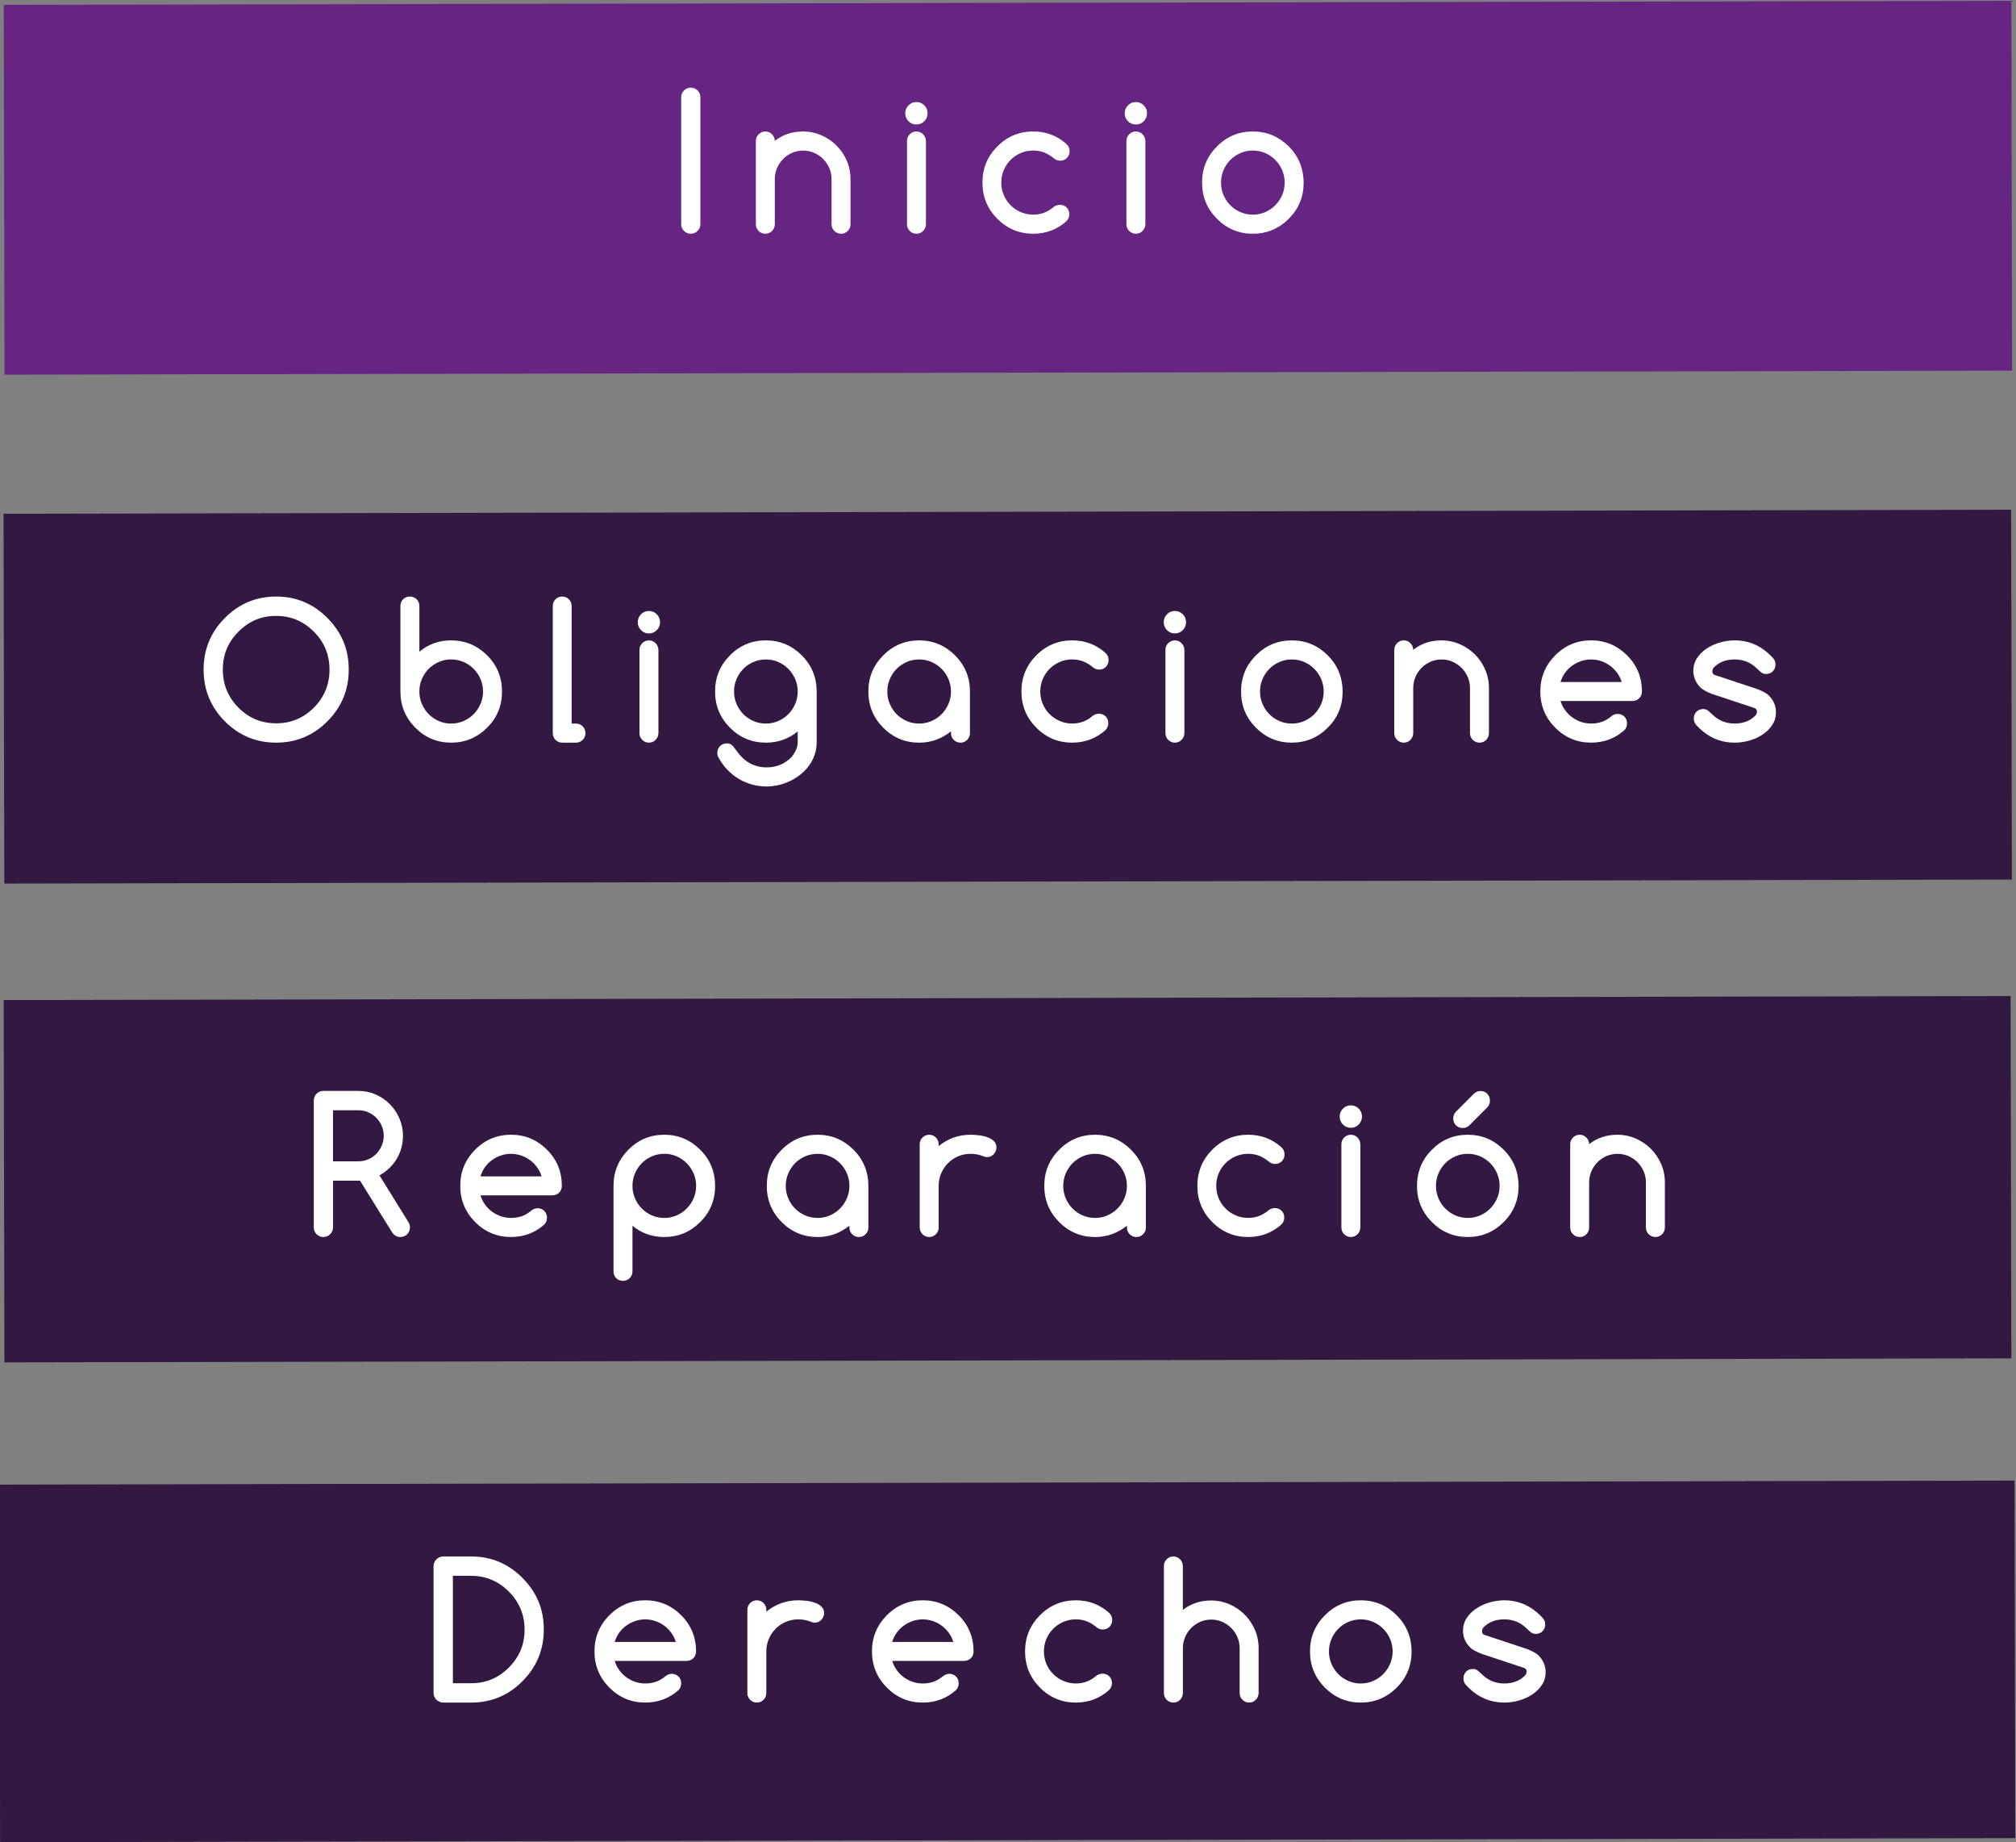 <?xml version="1.0" encoding="utf-8"?>
<!-- Generator: Adobe Illustrator 16.0.0, SVG Export Plug-In . SVG Version: 6.00 Build 0)  -->
<!DOCTYPE svg PUBLIC "-//W3C//DTD SVG 1.1//EN" "http://www.w3.org/Graphics/SVG/1.1/DTD/svg11.dtd">
<svg version="1.1" id="Capa_1" xmlns="http://www.w3.org/2000/svg" xmlns:xlink="http://www.w3.org/1999/xlink" x="0px" y="0px"
	 width="172.491px" height="157.603px" viewBox="0 0 172.491 157.603" enable-background="new 0 0 172.491 157.603"
	 xml:space="preserve">
<rect x="0" y="0" width="172.491" height="157.603" fill="#808080" stroke="none"/>
<g>
	
		<rect x="0.359" y="43.746" transform="matrix(1 -0.002 0.002 1 -0.143 0.208)" fill="#331842" width="171.772" height="31.639"/>
	
		<rect x="0.388" y="85.35" transform="matrix(1 -0.002 0.002 1 -0.243 0.208)" fill="#331842" width="171.716" height="30.998"/>
	
		<rect x="0.037" y="126.805" transform="matrix(1 -0.002 0.002 1 -0.343 0.208)" fill="#331842" width="172.418" height="30.59"/>
	<g>
		<g>
			<path fill="#FFFFFF" d="M40.319,133.16c1.707,0,3.169,0.612,4.385,1.836c0.61,0.615,1.067,1.285,1.37,2.012
				s0.454,1.527,0.454,2.402c0,1.724-0.608,3.198-1.824,4.422c-1.211,1.219-2.672,1.828-4.385,1.828h-2.391
				c-0.114,0-0.221-0.022-0.322-0.066c-0.101-0.044-0.189-0.103-0.264-0.176c-0.075-0.073-0.135-0.16-0.179-0.262
				s-0.066-0.209-0.066-0.324v-10.844c0-0.115,0.022-0.223,0.066-0.324s0.104-0.189,0.179-0.262
				c0.075-0.073,0.163-0.131,0.264-0.176c0.101-0.044,0.208-0.066,0.322-0.066H40.319z M40.319,144.004
				c1.257,0,2.331-0.448,3.221-1.344c0.45-0.453,0.786-0.947,1.009-1.48s0.334-1.124,0.334-1.77c0-1.26-0.448-2.341-1.343-3.242
				c-0.896-0.901-1.969-1.352-3.221-1.352H38.75v9.188H40.319z"/>
			<path fill="#FFFFFF" d="M57.476,143.199c0.232,0,0.425,0.077,0.578,0.23c0.152,0.154,0.229,0.348,0.229,0.582
				c0,0.229-0.077,0.424-0.232,0.586c-0.802,0.708-1.749,1.062-2.841,1.062c-1.2,0-2.225-0.427-3.073-1.281
				c-0.849-0.854-1.273-1.885-1.273-3.094s0.425-2.24,1.273-3.094c0.848-0.854,1.873-1.281,3.073-1.281
				c1.19,0,2.215,0.427,3.073,1.281c0.424,0.422,0.743,0.892,0.955,1.41c0.212,0.518,0.318,1.08,0.318,1.684
				c0,0.234-0.079,0.428-0.237,0.582c-0.158,0.154-0.351,0.23-0.578,0.23h-6.147c0.088,0.287,0.217,0.548,0.388,0.785
				s0.371,0.44,0.602,0.609s0.483,0.301,0.761,0.395c0.276,0.094,0.565,0.141,0.865,0.141c0.342,0,0.654-0.052,0.939-0.156
				s0.548-0.26,0.792-0.469C57.095,143.272,57.274,143.205,57.476,143.199z M57.825,140.473c-0.088-0.287-0.218-0.548-0.392-0.785
				c-0.174-0.237-0.375-0.44-0.605-0.609s-0.484-0.301-0.761-0.395c-0.276-0.094-0.562-0.141-0.857-0.141s-0.582,0.047-0.861,0.141
				s-0.536,0.225-0.769,0.395s-0.435,0.373-0.605,0.609s-0.298,0.499-0.38,0.785H57.825z"/>
			<path fill="#FFFFFF" d="M65.568,137.723v0.156c0.388-0.312,0.81-0.552,1.265-0.719c0.456-0.167,0.942-0.25,1.459-0.25
				c0.228,0,0.472,0.016,0.733,0.047s0.501,0.087,0.722,0.168s0.402,0.191,0.547,0.332c0.145,0.141,0.217,0.323,0.217,0.547
				c0,0.115-0.022,0.221-0.066,0.32s-0.103,0.186-0.175,0.262s-0.158,0.134-0.256,0.176c-0.099,0.042-0.205,0.062-0.318,0.062
				c-0.099,0-0.212-0.029-0.342-0.086c-0.326-0.13-0.68-0.195-1.063-0.195c-0.378,0-0.732,0.072-1.063,0.215
				s-0.62,0.338-0.865,0.586s-0.44,0.538-0.583,0.871c-0.142,0.333-0.213,0.69-0.213,1.07v3.562c0,0.224-0.079,0.416-0.237,0.574
				s-0.348,0.238-0.571,0.238c-0.228,0-0.42-0.08-0.578-0.238c-0.158-0.159-0.236-0.35-0.236-0.574v-7.125
				c0-0.224,0.079-0.416,0.236-0.574c0.158-0.159,0.351-0.238,0.578-0.238c0.223,0,0.413,0.08,0.571,0.238
				S65.568,137.499,65.568,137.723z"/>
			<path fill="#FFFFFF" d="M81.219,143.199c0.232,0,0.426,0.077,0.578,0.23s0.229,0.348,0.229,0.582
				c0,0.229-0.078,0.424-0.233,0.586c-0.802,0.708-1.749,1.062-2.841,1.062c-1.2,0-2.225-0.427-3.073-1.281
				s-1.273-1.885-1.273-3.094s0.424-2.24,1.273-3.094s1.873-1.281,3.073-1.281c1.19,0,2.215,0.427,3.074,1.281
				c0.424,0.422,0.743,0.892,0.955,1.41s0.318,1.08,0.318,1.684c0,0.234-0.079,0.428-0.237,0.582s-0.351,0.23-0.579,0.23h-6.146
				c0.088,0.287,0.217,0.548,0.388,0.785c0.171,0.237,0.371,0.44,0.602,0.609s0.484,0.301,0.761,0.395s0.565,0.141,0.865,0.141
				c0.342,0,0.655-0.052,0.939-0.156c0.284-0.104,0.548-0.26,0.792-0.469C80.839,143.272,81.017,143.205,81.219,143.199z
				 M81.568,140.473c-0.088-0.287-0.218-0.548-0.392-0.785c-0.173-0.237-0.375-0.44-0.605-0.609c-0.23-0.169-0.483-0.301-0.76-0.395
				s-0.563-0.141-0.858-0.141s-0.582,0.047-0.861,0.141s-0.535,0.225-0.769,0.395c-0.232,0.169-0.435,0.373-0.605,0.609
				c-0.17,0.237-0.297,0.499-0.38,0.785H81.568z"/>
			<path fill="#FFFFFF" d="M94.333,143.184c0.233,0,0.426,0.077,0.578,0.23c0.153,0.154,0.229,0.348,0.229,0.582
				c0,0.229-0.086,0.43-0.256,0.602c-0.802,0.708-1.747,1.062-2.833,1.062c-1.201,0-2.225-0.427-3.074-1.281
				s-1.272-1.885-1.272-3.094s0.424-2.24,1.272-3.094s1.873-1.281,3.074-1.281c1.092,0,2.036,0.354,2.833,1.062
				c0.186,0.167,0.279,0.373,0.279,0.617c0,0.234-0.077,0.43-0.229,0.586s-0.345,0.234-0.578,0.234
				c-0.197,0-0.373-0.062-0.528-0.188c-0.264-0.224-0.541-0.393-0.831-0.508c-0.29-0.115-0.605-0.172-0.947-0.172
				c-0.377,0-0.732,0.072-1.063,0.215c-0.332,0.143-0.621,0.338-0.87,0.586s-0.444,0.538-0.586,0.871s-0.213,0.69-0.213,1.07
				s0.071,0.737,0.213,1.07s0.337,0.624,0.586,0.871s0.538,0.443,0.87,0.586c0.331,0.143,0.686,0.215,1.063,0.215
				c0.341,0,0.657-0.056,0.947-0.168c0.29-0.112,0.564-0.28,0.823-0.504C93.965,143.246,94.136,143.189,94.333,143.184z"/>
			<path fill="#FFFFFF" d="M101.207,144.84c0,0.229-0.079,0.423-0.237,0.582c-0.158,0.159-0.351,0.238-0.578,0.238
				c-0.223,0-0.413-0.08-0.57-0.238c-0.158-0.159-0.237-0.353-0.237-0.582V133.98c0-0.229,0.079-0.423,0.237-0.582
				c0.158-0.159,0.348-0.238,0.57-0.238s0.413,0.08,0.57,0.238c0.158,0.159,0.239,0.353,0.245,0.582v3.75
				c0.688-0.537,1.498-0.805,2.429-0.805c0.543,0,1.06,0.107,1.549,0.32c0.489,0.213,0.919,0.504,1.292,0.871
				s0.667,0.799,0.885,1.297c0.218,0.498,0.326,1.027,0.326,1.59v3.836c-0.005,0.229-0.087,0.423-0.245,0.582
				s-0.348,0.238-0.57,0.238c-0.223,0-0.413-0.08-0.571-0.238c-0.158-0.159-0.236-0.353-0.236-0.582v-3.836
				c0-0.333-0.065-0.648-0.194-0.945c-0.129-0.297-0.304-0.556-0.523-0.777c-0.22-0.221-0.478-0.397-0.772-0.527
				s-0.608-0.195-0.939-0.195c-0.336,0-0.65,0.064-0.943,0.191s-0.55,0.303-0.772,0.527c-0.223,0.224-0.397,0.484-0.524,0.781
				c-0.126,0.297-0.189,0.612-0.189,0.945V144.84z"/>
			<path fill="#FFFFFF" d="M120.777,141.285c0,1.219-0.424,2.25-1.272,3.094c-0.859,0.854-1.884,1.281-3.073,1.281
				c-1.201,0-2.226-0.427-3.074-1.281c-0.849-0.854-1.273-1.885-1.273-3.094s0.424-2.24,1.273-3.094
				c0.848-0.854,1.873-1.281,3.074-1.281c1.189,0,2.214,0.427,3.073,1.281c0.424,0.427,0.741,0.898,0.951,1.414
				S120.772,140.681,120.777,141.285z M116.431,138.543c-0.383,0-0.74,0.073-1.071,0.219s-0.618,0.342-0.861,0.59
				s-0.437,0.538-0.578,0.871c-0.143,0.333-0.214,0.688-0.214,1.062s0.071,0.729,0.214,1.062c0.142,0.333,0.335,0.624,0.578,0.871
				s0.53,0.444,0.861,0.59s0.688,0.219,1.071,0.219c0.377,0,0.732-0.073,1.063-0.219s0.62-0.344,0.866-0.594
				c0.245-0.25,0.439-0.541,0.582-0.871c0.142-0.331,0.213-0.684,0.213-1.059s-0.071-0.728-0.213-1.059
				c-0.143-0.331-0.337-0.621-0.582-0.871c-0.246-0.25-0.535-0.448-0.866-0.594S116.809,138.543,116.431,138.543z"/>
			<path fill="#FFFFFF" d="M126.781,141.496c-0.486-0.188-0.828-0.38-1.024-0.578h0.008c-0.393-0.401-0.59-0.873-0.59-1.414
				c0-0.396,0.105-0.754,0.314-1.074c0.21-0.32,0.482-0.592,0.819-0.816c0.336-0.224,0.715-0.397,1.137-0.52
				s0.845-0.184,1.269-0.184c1.293,0,2.403,0.523,3.33,1.57c0.108,0.135,0.163,0.299,0.163,0.492c0,0.234-0.076,0.428-0.229,0.582
				s-0.345,0.23-0.578,0.23c-0.166,0-0.307-0.047-0.423-0.141c-0.116-0.094-0.229-0.195-0.337-0.305
				c-0.528-0.531-1.169-0.797-1.925-0.797c-0.745,0-1.34,0.229-1.785,0.688c-0.083,0.083-0.124,0.198-0.124,0.344
				s0.067,0.245,0.202,0.297l3.632,1.203c0.507,0.198,0.849,0.391,1.025,0.578h-0.008c0.393,0.401,0.59,0.873,0.59,1.414
				c0,0.401-0.105,0.76-0.314,1.078c-0.21,0.318-0.482,0.59-0.819,0.816s-0.714,0.4-1.133,0.52s-0.841,0.18-1.265,0.18
				c-1.304,0-2.414-0.518-3.33-1.555c-0.114-0.151-0.171-0.32-0.171-0.508c0-0.234,0.076-0.428,0.229-0.582
				c0.152-0.154,0.345-0.23,0.578-0.23c0.17,0,0.315,0.051,0.435,0.152s0.228,0.199,0.326,0.293
				c0.528,0.531,1.172,0.797,1.933,0.797c0.74,0,1.335-0.234,1.785-0.703c0.078-0.088,0.117-0.195,0.117-0.32
				c0-0.146-0.07-0.248-0.21-0.305L126.781,141.496z"/>
		</g>
	</g>
	<g>
		<path fill="#FFFFFF" d="M29.839,57.286c0,1.724-0.608,3.198-1.824,4.422c-1.21,1.219-2.672,1.828-4.385,1.828
			c-1.718,0-3.182-0.609-4.393-1.828c-1.21-1.219-1.816-2.693-1.816-4.422c0-1.724,0.605-3.195,1.816-4.414
			c1.216-1.224,2.68-1.836,4.393-1.836c1.708,0,3.169,0.612,4.385,1.836c0.611,0.615,1.067,1.287,1.37,2.016
			S29.839,56.417,29.839,57.286z M23.63,52.692c-0.642,0-1.228,0.112-1.758,0.336c-0.531,0.224-1.021,0.562-1.471,1.016
			c-0.45,0.453-0.785,0.945-1.005,1.477c-0.22,0.531-0.33,1.12-0.33,1.766c0,1.271,0.445,2.354,1.334,3.25
			c0.89,0.896,1.966,1.344,3.229,1.344c1.262,0,2.339-0.448,3.229-1.344c0.89-0.896,1.335-1.979,1.335-3.25
			c0-1.266-0.445-2.346-1.335-3.242C25.964,53.143,24.888,52.692,23.63,52.692z"/>
		<path fill="#FFFFFF" d="M35.882,55.755c0.771-0.646,1.679-0.969,2.724-0.969c1.19,0,2.214,0.427,3.074,1.281
			c0.424,0.422,0.742,0.892,0.955,1.41c0.212,0.518,0.318,1.08,0.318,1.684c0,1.219-0.424,2.25-1.272,3.094
			c-0.859,0.854-1.884,1.281-3.074,1.281c-1.2,0-2.225-0.427-3.073-1.281c-0.849-0.854-1.273-1.885-1.273-3.094v-7.312
			c0-0.234,0.076-0.428,0.229-0.582c0.152-0.154,0.345-0.23,0.578-0.23c0.228,0,0.42,0.077,0.578,0.23s0.237,0.348,0.237,0.582
			V55.755z M38.606,61.903c0.377,0,0.732-0.073,1.063-0.219c0.331-0.146,0.62-0.344,0.865-0.594s0.44-0.541,0.582-0.871
			s0.213-0.684,0.213-1.059s-0.071-0.728-0.213-1.059s-0.336-0.621-0.582-0.871s-0.534-0.448-0.865-0.594
			c-0.332-0.146-0.686-0.219-1.063-0.219c-0.383,0-0.74,0.073-1.071,0.219c-0.332,0.146-0.619,0.342-0.862,0.59
			s-0.436,0.538-0.578,0.871s-0.213,0.688-0.213,1.062s0.071,0.729,0.213,1.062s0.335,0.624,0.578,0.871s0.53,0.444,0.862,0.59
			C37.867,61.831,38.224,61.903,38.606,61.903z"/>
		<path fill="#FFFFFF" d="M47.296,62.724V51.856c0-0.229,0.076-0.423,0.229-0.582c0.153-0.159,0.346-0.238,0.578-0.238
			c0.233,0,0.426,0.08,0.579,0.238c0.152,0.159,0.229,0.353,0.229,0.582v10.047h0.372c0.223,0,0.413,0.08,0.571,0.238
			s0.237,0.353,0.237,0.582c0,0.224-0.079,0.416-0.237,0.574s-0.348,0.238-0.571,0.238h-1.188c-0.222,0-0.411-0.08-0.566-0.238
			S47.296,62.948,47.296,62.724z"/>
		<path fill="#FFFFFF" d="M56.475,53.231c0,0.266-0.093,0.492-0.279,0.68c-0.187,0.188-0.412,0.281-0.675,0.281
			s-0.489-0.094-0.675-0.281s-0.279-0.414-0.279-0.68s0.093-0.492,0.279-0.68s0.412-0.281,0.675-0.281s0.489,0.094,0.675,0.281
			C56.381,52.739,56.475,52.966,56.475,53.231z M54.713,62.716v-7.109c0-0.229,0.079-0.423,0.237-0.582
			c0.158-0.159,0.348-0.238,0.57-0.238c0.222,0,0.413,0.08,0.57,0.238s0.239,0.353,0.245,0.582v7.109
			c-0.005,0.229-0.087,0.423-0.245,0.582s-0.348,0.238-0.57,0.238c-0.223,0-0.413-0.08-0.57-0.238
			C54.792,63.139,54.713,62.945,54.713,62.716z"/>
		<path fill="#FFFFFF" d="M68.253,62.575c-0.776,0.641-1.685,0.961-2.725,0.961c-1.2,0-2.225-0.427-3.073-1.281
			s-1.273-1.885-1.273-3.094s0.424-2.24,1.273-3.094s1.873-1.281,3.073-1.281c1.19,0,2.215,0.427,3.074,1.281
			c0.848,0.854,1.273,1.885,1.273,3.094v4.344c0,0.375-0.057,0.729-0.171,1.062s-0.271,0.639-0.474,0.918
			c-0.202,0.279-0.439,0.53-0.714,0.754s-0.57,0.413-0.889,0.566s-0.65,0.272-0.997,0.355s-0.693,0.125-1.04,0.125
			c-0.414,0-0.82-0.053-1.219-0.16s-0.776-0.264-1.133-0.473s-0.684-0.466-0.982-0.773c-0.297-0.307-0.55-0.651-0.756-1.031
			c-0.083-0.12-0.125-0.266-0.125-0.438c0-0.234,0.078-0.428,0.233-0.582c0.155-0.154,0.35-0.23,0.583-0.23
			c0.155,0,0.283,0.037,0.384,0.109c0.101,0.073,0.239,0.234,0.416,0.484c0.176,0.25,0.331,0.44,0.465,0.57
			c0.59,0.594,1.301,0.891,2.135,0.891c0.838,0,1.547-0.292,2.126-0.875c0.357-0.438,0.536-0.862,0.536-1.273V62.575z
			 M65.529,56.419c-0.383,0-0.74,0.073-1.071,0.219c-0.332,0.146-0.619,0.342-0.862,0.59s-0.436,0.538-0.578,0.871
			c-0.142,0.333-0.213,0.688-0.213,1.062s0.071,0.729,0.213,1.062c0.143,0.333,0.335,0.624,0.578,0.871s0.53,0.444,0.862,0.59
			c0.331,0.146,0.688,0.219,1.071,0.219c0.378,0,0.732-0.073,1.063-0.219s0.62-0.344,0.865-0.594c0.246-0.25,0.44-0.541,0.582-0.871
			c0.143-0.331,0.214-0.684,0.214-1.059s-0.071-0.728-0.214-1.059c-0.142-0.331-0.336-0.621-0.582-0.871
			c-0.246-0.25-0.534-0.448-0.865-0.594S65.907,56.419,65.529,56.419z"/>
		<path fill="#FFFFFF" d="M81.367,62.724v-0.156c-0.388,0.312-0.81,0.552-1.265,0.719s-0.942,0.25-1.459,0.25
			c-1.201,0-2.225-0.427-3.074-1.281s-1.272-1.885-1.272-3.094s0.424-2.24,1.272-3.094s1.873-1.281,3.074-1.281
			c1.19,0,2.214,0.427,3.074,1.281c0.848,0.854,1.272,1.885,1.272,3.094v3.562c0,0.224-0.079,0.416-0.236,0.574
			c-0.158,0.159-0.349,0.238-0.571,0.238c-0.228,0-0.42-0.08-0.578-0.238S81.367,62.948,81.367,62.724z M78.643,56.419
			c-0.383,0-0.74,0.073-1.071,0.219c-0.332,0.146-0.619,0.342-0.862,0.59s-0.436,0.538-0.578,0.871s-0.213,0.688-0.213,1.062
			s0.071,0.729,0.213,1.062s0.335,0.624,0.578,0.871s0.53,0.444,0.862,0.59c0.331,0.146,0.688,0.219,1.071,0.219
			c0.377,0,0.732-0.073,1.063-0.219s0.62-0.344,0.866-0.594s0.44-0.541,0.582-0.871s0.213-0.684,0.213-1.059
			s-0.071-0.728-0.213-1.059s-0.336-0.621-0.582-0.871s-0.535-0.448-0.866-0.594S79.02,56.419,78.643,56.419z"/>
		<path fill="#FFFFFF" d="M94.022,61.06c0.233,0,0.425,0.077,0.578,0.23s0.229,0.348,0.229,0.582c0,0.229-0.085,0.43-0.256,0.602
			c-0.803,0.708-1.747,1.062-2.833,1.062c-1.201,0-2.225-0.427-3.074-1.281s-1.273-1.885-1.273-3.094s0.424-2.24,1.273-3.094
			s1.873-1.281,3.074-1.281c1.092,0,2.036,0.354,2.833,1.062c0.186,0.167,0.279,0.373,0.279,0.617c0,0.234-0.077,0.43-0.229,0.586
			c-0.152,0.156-0.345,0.234-0.578,0.234c-0.196,0-0.372-0.062-0.527-0.188c-0.264-0.224-0.541-0.393-0.831-0.508
			s-0.605-0.172-0.947-0.172c-0.378,0-0.732,0.072-1.063,0.215s-0.621,0.338-0.869,0.586c-0.249,0.248-0.444,0.538-0.586,0.871
			c-0.143,0.333-0.214,0.69-0.214,1.07s0.071,0.737,0.214,1.07c0.142,0.333,0.337,0.624,0.586,0.871
			c0.248,0.248,0.538,0.443,0.869,0.586s0.686,0.215,1.063,0.215c0.341,0,0.657-0.056,0.947-0.168s0.564-0.28,0.823-0.504
			C93.655,61.122,93.826,61.065,94.022,61.06z"/>
		<path fill="#FFFFFF" d="M101.478,53.231c0,0.266-0.093,0.492-0.279,0.68c-0.187,0.188-0.411,0.281-0.675,0.281
			s-0.489-0.094-0.675-0.281s-0.279-0.414-0.279-0.68s0.093-0.492,0.279-0.68s0.411-0.281,0.675-0.281s0.489,0.094,0.675,0.281
			C101.385,52.739,101.478,52.966,101.478,53.231z M99.716,62.716v-7.109c0-0.229,0.079-0.423,0.236-0.582
			c0.158-0.159,0.348-0.238,0.571-0.238c0.222,0,0.413,0.08,0.57,0.238s0.239,0.353,0.245,0.582v7.109
			c-0.005,0.229-0.087,0.423-0.245,0.582s-0.348,0.238-0.57,0.238c-0.223,0-0.413-0.08-0.571-0.238
			C99.795,63.139,99.716,62.945,99.716,62.716z"/>
		<path fill="#FFFFFF" d="M114.878,59.161c0,1.219-0.424,2.25-1.272,3.094c-0.859,0.854-1.884,1.281-3.074,1.281
			c-1.201,0-2.225-0.427-3.074-1.281s-1.272-1.885-1.272-3.094s0.424-2.24,1.272-3.094s1.873-1.281,3.074-1.281
			c1.19,0,2.214,0.427,3.074,1.281c0.424,0.427,0.741,0.898,0.95,1.414C114.766,57.997,114.874,58.557,114.878,59.161z
			 M110.532,56.419c-0.383,0-0.74,0.073-1.071,0.219c-0.332,0.146-0.619,0.342-0.862,0.59s-0.436,0.538-0.578,0.871
			s-0.213,0.688-0.213,1.062s0.071,0.729,0.213,1.062s0.335,0.624,0.578,0.871s0.53,0.444,0.862,0.59
			c0.331,0.146,0.688,0.219,1.071,0.219c0.377,0,0.732-0.073,1.063-0.219s0.62-0.344,0.866-0.594s0.44-0.541,0.582-0.871
			s0.213-0.684,0.213-1.059s-0.071-0.728-0.213-1.059s-0.336-0.621-0.582-0.871s-0.535-0.448-0.866-0.594
			S110.91,56.419,110.532,56.419z"/>
		<path fill="#FFFFFF" d="M120.914,55.591c0.688-0.537,1.498-0.805,2.43-0.805c0.543,0,1.059,0.107,1.548,0.32
			c0.489,0.213,0.92,0.504,1.292,0.871s0.667,0.799,0.885,1.297s0.326,1.027,0.326,1.59v3.852c0,0.229-0.079,0.423-0.237,0.582
			c-0.158,0.159-0.348,0.238-0.57,0.238c-0.228,0-0.421-0.08-0.578-0.238c-0.158-0.159-0.237-0.353-0.237-0.582v-3.852
			c0-0.333-0.064-0.648-0.193-0.945c-0.13-0.297-0.305-0.556-0.524-0.777s-0.477-0.397-0.772-0.527s-0.608-0.195-0.939-0.195
			c-0.337,0-0.651,0.064-0.943,0.191c-0.292,0.127-0.55,0.303-0.772,0.527c-0.222,0.224-0.396,0.484-0.523,0.781
			s-0.19,0.612-0.19,0.945v3.852c0,0.229-0.079,0.423-0.236,0.582c-0.158,0.159-0.349,0.238-0.571,0.238
			c-0.228,0-0.42-0.08-0.578-0.238s-0.237-0.353-0.237-0.582v-7.109c0-0.224,0.079-0.417,0.237-0.578s0.351-0.242,0.578-0.242
			c0.222,0,0.413,0.081,0.571,0.242C120.834,55.19,120.914,55.377,120.914,55.591z"/>
		<path fill="#FFFFFF" d="M138.405,61.075c0.232,0,0.426,0.077,0.578,0.23s0.229,0.348,0.229,0.582c0,0.229-0.078,0.424-0.233,0.586
			c-0.802,0.708-1.749,1.062-2.841,1.062c-1.2,0-2.225-0.427-3.073-1.281s-1.273-1.885-1.273-3.094s0.424-2.24,1.273-3.094
			s1.873-1.281,3.073-1.281c1.19,0,2.215,0.427,3.074,1.281c0.424,0.422,0.743,0.892,0.955,1.41s0.318,1.08,0.318,1.684
			c0,0.234-0.079,0.428-0.237,0.582s-0.351,0.23-0.579,0.23h-6.146c0.088,0.287,0.217,0.548,0.388,0.785
			c0.171,0.237,0.371,0.44,0.602,0.609s0.484,0.301,0.761,0.395s0.565,0.141,0.865,0.141c0.342,0,0.655-0.052,0.939-0.156
			c0.284-0.104,0.548-0.26,0.792-0.469C138.024,61.148,138.203,61.081,138.405,61.075z M138.754,58.349
			c-0.088-0.287-0.218-0.548-0.392-0.785c-0.173-0.237-0.375-0.44-0.605-0.609c-0.23-0.169-0.483-0.301-0.76-0.395
			s-0.563-0.141-0.858-0.141s-0.582,0.047-0.861,0.141s-0.535,0.225-0.769,0.395c-0.232,0.169-0.435,0.373-0.605,0.609
			c-0.17,0.237-0.297,0.499-0.38,0.785H138.754z"/>
		<path fill="#FFFFFF" d="M146.489,59.372c-0.486-0.188-0.828-0.38-1.024-0.578h0.008c-0.394-0.401-0.59-0.873-0.59-1.414
			c0-0.396,0.104-0.754,0.314-1.074c0.209-0.32,0.482-0.592,0.818-0.816c0.337-0.224,0.716-0.397,1.138-0.52
			c0.421-0.123,0.844-0.184,1.269-0.184c1.293,0,2.403,0.523,3.33,1.57c0.109,0.135,0.163,0.299,0.163,0.492
			c0,0.234-0.077,0.428-0.229,0.582s-0.346,0.23-0.578,0.23c-0.166,0-0.307-0.047-0.423-0.141c-0.117-0.094-0.229-0.195-0.338-0.305
			c-0.527-0.531-1.169-0.797-1.925-0.797c-0.745,0-1.34,0.229-1.785,0.688c-0.083,0.083-0.124,0.198-0.124,0.344
			s0.067,0.245,0.202,0.297l3.632,1.203c0.507,0.198,0.849,0.391,1.024,0.578h-0.008c0.394,0.401,0.59,0.873,0.59,1.414
			c0,0.401-0.104,0.76-0.314,1.078c-0.209,0.318-0.482,0.59-0.818,0.816c-0.336,0.227-0.714,0.4-1.133,0.52s-0.841,0.18-1.265,0.18
			c-1.304,0-2.414-0.518-3.33-1.555c-0.114-0.151-0.17-0.32-0.17-0.508c0-0.234,0.076-0.428,0.229-0.582
			c0.153-0.154,0.346-0.23,0.578-0.23c0.171,0,0.315,0.051,0.435,0.152s0.228,0.199,0.326,0.293
			c0.528,0.531,1.172,0.797,1.933,0.797c0.74,0,1.335-0.234,1.785-0.703c0.078-0.088,0.116-0.195,0.116-0.32
			c0-0.146-0.069-0.248-0.209-0.305L146.489,59.372z"/>
	</g>
	
		<rect x="0.359" y="0.207" transform="matrix(1 -0.002 0.002 1 -0.038 0.208)" fill="#662483" width="171.772" height="31.639"/>
	<g>
		<path fill="#FFFFFF" d="M59.928,19.169c0,0.229-0.08,0.424-0.24,0.586c-0.161,0.162-0.354,0.242-0.582,0.242
			c-0.228,0-0.422-0.081-0.582-0.242c-0.161-0.162-0.241-0.357-0.241-0.586V8.325c0-0.229,0.081-0.424,0.241-0.586
			c0.16-0.162,0.354-0.242,0.582-0.242c0.228,0,0.421,0.081,0.582,0.242c0.16,0.162,0.24,0.357,0.24,0.586V19.169z"/>
		<path fill="#FFFFFF" d="M66.29,12.052c0.688-0.537,1.498-0.805,2.43-0.805c0.543,0,1.059,0.107,1.548,0.32
			c0.489,0.213,0.92,0.504,1.292,0.871s0.667,0.799,0.885,1.297s0.326,1.027,0.326,1.59v3.852c0,0.229-0.079,0.423-0.237,0.582
			c-0.158,0.159-0.348,0.238-0.57,0.238c-0.228,0-0.421-0.08-0.578-0.238c-0.158-0.159-0.237-0.353-0.237-0.582v-3.852
			c0-0.333-0.064-0.648-0.193-0.945c-0.13-0.297-0.305-0.556-0.524-0.777s-0.477-0.397-0.772-0.527s-0.608-0.195-0.939-0.195
			c-0.337,0-0.651,0.064-0.943,0.191c-0.292,0.127-0.55,0.303-0.772,0.527c-0.222,0.224-0.396,0.484-0.523,0.781
			s-0.19,0.612-0.19,0.945v3.852c0,0.229-0.079,0.423-0.236,0.582c-0.158,0.159-0.349,0.238-0.571,0.238
			c-0.228,0-0.42-0.08-0.578-0.238s-0.237-0.353-0.237-0.582v-7.109c0-0.224,0.079-0.417,0.237-0.578s0.351-0.242,0.578-0.242
			c0.222,0,0.413,0.081,0.571,0.242C66.21,11.651,66.29,11.838,66.29,12.052z"/>
		<path fill="#FFFFFF" d="M79.365,9.692c0,0.266-0.094,0.492-0.28,0.68s-0.411,0.281-0.675,0.281c-0.264,0-0.489-0.094-0.675-0.281
			c-0.187-0.188-0.28-0.414-0.28-0.68s0.093-0.492,0.28-0.68c0.186-0.188,0.411-0.281,0.675-0.281c0.264,0,0.489,0.094,0.675,0.281
			S79.365,9.427,79.365,9.692z M77.603,19.177v-7.109c0-0.229,0.079-0.423,0.237-0.582c0.158-0.159,0.348-0.238,0.57-0.238
			s0.413,0.08,0.57,0.238c0.158,0.159,0.239,0.353,0.245,0.582v7.109c-0.006,0.229-0.087,0.423-0.245,0.582
			c-0.157,0.159-0.348,0.238-0.57,0.238s-0.413-0.08-0.57-0.238C77.681,19.6,77.603,19.406,77.603,19.177z"/>
		<path fill="#FFFFFF" d="M90.685,17.521c0.232,0,0.426,0.077,0.578,0.23s0.229,0.348,0.229,0.582c0,0.229-0.085,0.43-0.256,0.602
			c-0.802,0.708-1.746,1.062-2.833,1.062c-1.2,0-2.225-0.427-3.073-1.281s-1.272-1.885-1.272-3.094s0.424-2.24,1.272-3.094
			s1.873-1.281,3.073-1.281c1.092,0,2.036,0.354,2.833,1.062c0.187,0.167,0.279,0.373,0.279,0.617c0,0.234-0.076,0.43-0.229,0.586
			c-0.153,0.156-0.346,0.234-0.578,0.234c-0.197,0-0.373-0.062-0.528-0.188c-0.264-0.224-0.541-0.393-0.83-0.508
			c-0.29-0.115-0.605-0.172-0.947-0.172c-0.377,0-0.732,0.072-1.063,0.215c-0.332,0.143-0.621,0.338-0.87,0.586
			c-0.248,0.248-0.443,0.538-0.586,0.871c-0.142,0.333-0.213,0.69-0.213,1.07s0.071,0.737,0.213,1.07
			c0.143,0.333,0.338,0.624,0.586,0.871c0.249,0.248,0.538,0.443,0.87,0.586c0.331,0.143,0.686,0.215,1.063,0.215
			c0.342,0,0.657-0.056,0.947-0.168c0.29-0.112,0.563-0.28,0.822-0.504C90.318,17.583,90.488,17.526,90.685,17.521z"/>
		<path fill="#FFFFFF" d="M98.141,9.692c0,0.266-0.093,0.492-0.28,0.68c-0.186,0.188-0.411,0.281-0.675,0.281
			s-0.489-0.094-0.675-0.281s-0.28-0.414-0.28-0.68s0.094-0.492,0.28-0.68s0.412-0.281,0.675-0.281s0.489,0.094,0.675,0.281
			C98.047,9.2,98.141,9.427,98.141,9.692z M96.378,19.177v-7.109c0-0.229,0.079-0.423,0.237-0.582
			c0.157-0.159,0.348-0.238,0.57-0.238s0.413,0.08,0.57,0.238c0.158,0.159,0.239,0.353,0.245,0.582v7.109
			c-0.005,0.229-0.086,0.423-0.245,0.582c-0.158,0.159-0.348,0.238-0.57,0.238s-0.413-0.08-0.57-0.238
			C96.458,19.6,96.378,19.406,96.378,19.177z"/>
		<path fill="#FFFFFF" d="M111.542,15.622c0,1.219-0.425,2.25-1.273,3.094c-0.859,0.854-1.883,1.281-3.074,1.281
			c-1.2,0-2.225-0.427-3.073-1.281s-1.273-1.885-1.273-3.094s0.424-2.24,1.273-3.094s1.873-1.281,3.073-1.281
			c1.19,0,2.215,0.427,3.074,1.281c0.424,0.427,0.741,0.898,0.951,1.414C111.429,14.458,111.536,15.018,111.542,15.622z
			 M107.195,12.88c-0.383,0-0.74,0.073-1.071,0.219c-0.332,0.146-0.619,0.342-0.862,0.59s-0.436,0.538-0.578,0.871
			c-0.142,0.333-0.213,0.688-0.213,1.062s0.071,0.729,0.213,1.062c0.143,0.333,0.335,0.624,0.578,0.871s0.53,0.444,0.862,0.59
			c0.331,0.146,0.688,0.219,1.071,0.219c0.378,0,0.732-0.073,1.063-0.219s0.62-0.344,0.865-0.594c0.246-0.25,0.44-0.541,0.582-0.871
			c0.143-0.331,0.214-0.684,0.214-1.059s-0.071-0.728-0.214-1.059c-0.142-0.331-0.336-0.621-0.582-0.871
			c-0.246-0.25-0.534-0.448-0.865-0.594S107.573,12.88,107.195,12.88z"/>
	</g>
	<g>
		<path fill="#FFFFFF" d="M26.848,105.002V94.158c0-0.115,0.021-0.223,0.062-0.324s0.1-0.19,0.174-0.266
			c0.075-0.076,0.162-0.134,0.26-0.176s0.207-0.062,0.326-0.062h2.996c0.522,0,1.016,0.102,1.479,0.305s0.867,0.479,1.211,0.828
			c0.344,0.349,0.617,0.756,0.819,1.223s0.302,0.962,0.302,1.488c0,0.344-0.042,0.678-0.128,1.004
			c-0.085,0.326-0.212,0.633-0.38,0.922c-0.168,0.289-0.378,0.557-0.629,0.805s-0.542,0.465-0.873,0.652l2.476,3.992
			c0.088,0.146,0.132,0.297,0.132,0.453c0,0.12-0.021,0.229-0.062,0.328c-0.042,0.099-0.1,0.186-0.175,0.262
			c-0.075,0.076-0.163,0.134-0.264,0.176c-0.101,0.042-0.208,0.062-0.322,0.062c-0.29,0-0.525-0.135-0.707-0.406l-2.74-4.414h-2.312
			v3.992c0,0.229-0.081,0.424-0.241,0.586c-0.161,0.162-0.354,0.242-0.583,0.242c-0.228,0-0.421-0.081-0.582-0.242
			C26.928,105.426,26.848,105.231,26.848,105.002z M28.494,94.986v4.367h2.173c0.3,0,0.582-0.057,0.846-0.172
			c0.264-0.115,0.493-0.272,0.687-0.473c0.194-0.201,0.348-0.432,0.461-0.695s0.171-0.543,0.171-0.84
			c0-0.302-0.057-0.586-0.171-0.852s-0.269-0.498-0.465-0.695c-0.197-0.198-0.427-0.354-0.691-0.469
			c-0.264-0.115-0.543-0.172-0.838-0.172H28.494z"/>
		<path fill="#FFFFFF" d="M45.992,103.369c0.233,0,0.425,0.077,0.578,0.23s0.229,0.348,0.229,0.582c0,0.229-0.078,0.424-0.233,0.586
			c-0.802,0.708-1.749,1.062-2.84,1.062c-1.201,0-2.225-0.427-3.074-1.281s-1.273-1.885-1.273-3.094s0.424-2.24,1.273-3.094
			s1.873-1.281,3.074-1.281c1.189,0,2.214,0.427,3.073,1.281c0.424,0.422,0.742,0.892,0.955,1.41s0.318,1.08,0.318,1.684
			c0,0.234-0.079,0.428-0.237,0.582c-0.158,0.154-0.351,0.23-0.578,0.23H41.11c0.088,0.287,0.217,0.548,0.388,0.785
			c0.17,0.237,0.371,0.44,0.602,0.609c0.23,0.169,0.483,0.301,0.76,0.395s0.565,0.141,0.866,0.141c0.341,0,0.654-0.052,0.939-0.156
			s0.548-0.26,0.792-0.469C45.612,103.442,45.791,103.375,45.992,103.369z M46.341,100.643c-0.088-0.287-0.219-0.548-0.392-0.785
			c-0.174-0.237-0.375-0.44-0.605-0.609c-0.23-0.169-0.484-0.301-0.761-0.395c-0.277-0.094-0.562-0.141-0.857-0.141
			s-0.583,0.047-0.862,0.141s-0.536,0.225-0.768,0.395c-0.233,0.169-0.435,0.373-0.605,0.609c-0.171,0.237-0.298,0.499-0.38,0.785
			H46.341z"/>
		<path fill="#FFFFFF" d="M56.839,105.83c-1.04,0-1.948-0.32-2.724-0.961v3.898c0,0.234-0.079,0.428-0.237,0.582
			c-0.158,0.154-0.351,0.23-0.578,0.23c-0.233,0-0.426-0.077-0.578-0.23c-0.153-0.154-0.229-0.348-0.229-0.582v-7.312
			c0-1.208,0.425-2.24,1.273-3.094c0.848-0.854,1.873-1.281,3.073-1.281c1.19,0,2.214,0.427,3.073,1.281
			c0.424,0.422,0.743,0.892,0.955,1.41c0.212,0.518,0.318,1.08,0.318,1.684c0,1.219-0.424,2.25-1.273,3.094
			c-0.435,0.432-0.907,0.754-1.416,0.965C57.987,105.725,57.434,105.83,56.839,105.83z M54.115,101.455
			c0,0.375,0.071,0.729,0.213,1.062c0.142,0.333,0.335,0.624,0.578,0.871s0.53,0.444,0.861,0.59s0.688,0.219,1.071,0.219
			c0.377,0,0.732-0.073,1.063-0.219c0.331-0.146,0.619-0.344,0.865-0.594c0.246-0.25,0.439-0.541,0.582-0.871
			c0.142-0.331,0.213-0.684,0.213-1.059s-0.071-0.728-0.213-1.059c-0.143-0.331-0.336-0.621-0.582-0.871
			c-0.246-0.25-0.534-0.448-0.865-0.594c-0.332-0.146-0.686-0.219-1.063-0.219c-0.383,0-0.74,0.073-1.071,0.219
			s-0.618,0.342-0.861,0.59s-0.436,0.538-0.578,0.871C54.186,100.726,54.115,101.08,54.115,101.455z"/>
		<path fill="#FFFFFF" d="M72.677,105.018v-0.156c-0.388,0.312-0.81,0.552-1.265,0.719c-0.456,0.167-0.942,0.25-1.459,0.25
			c-1.2,0-2.225-0.427-3.073-1.281s-1.273-1.885-1.273-3.094s0.424-2.24,1.273-3.094s1.873-1.281,3.073-1.281
			c1.19,0,2.215,0.427,3.074,1.281c0.849,0.854,1.273,1.885,1.273,3.094v3.562c0,0.224-0.079,0.416-0.237,0.574
			s-0.348,0.238-0.57,0.238c-0.228,0-0.42-0.08-0.579-0.238C72.756,105.433,72.677,105.242,72.677,105.018z M69.953,98.713
			c-0.383,0-0.74,0.073-1.071,0.219c-0.332,0.146-0.619,0.342-0.862,0.59s-0.436,0.538-0.578,0.871
			c-0.142,0.333-0.213,0.688-0.213,1.062s0.071,0.729,0.213,1.062c0.143,0.333,0.335,0.624,0.578,0.871s0.53,0.444,0.862,0.59
			c0.331,0.146,0.688,0.219,1.071,0.219c0.378,0,0.732-0.073,1.063-0.219s0.62-0.344,0.865-0.594c0.246-0.25,0.44-0.541,0.582-0.871
			c0.143-0.331,0.214-0.684,0.214-1.059s-0.071-0.728-0.214-1.059c-0.142-0.331-0.336-0.621-0.582-0.871
			c-0.246-0.25-0.534-0.448-0.865-0.594S70.331,98.713,69.953,98.713z"/>
		<path fill="#FFFFFF" d="M80.311,97.893v0.156c0.388-0.312,0.81-0.552,1.265-0.719s0.942-0.25,1.459-0.25
			c0.228,0,0.472,0.016,0.734,0.047c0.261,0.031,0.501,0.087,0.722,0.168c0.22,0.081,0.402,0.191,0.547,0.332
			c0.145,0.141,0.218,0.323,0.218,0.547c0,0.115-0.022,0.221-0.066,0.32s-0.102,0.186-0.175,0.262
			c-0.072,0.076-0.158,0.134-0.256,0.176s-0.205,0.062-0.318,0.062c-0.098,0-0.212-0.029-0.341-0.086
			c-0.326-0.13-0.68-0.195-1.063-0.195c-0.377,0-0.732,0.072-1.063,0.215s-0.62,0.338-0.865,0.586
			c-0.246,0.248-0.44,0.538-0.583,0.871s-0.213,0.69-0.213,1.07v3.562c0,0.224-0.079,0.416-0.237,0.574s-0.348,0.238-0.57,0.238
			c-0.228,0-0.42-0.08-0.578-0.238s-0.237-0.35-0.237-0.574v-7.125c0-0.224,0.079-0.416,0.237-0.574s0.35-0.238,0.578-0.238
			c0.222,0,0.413,0.08,0.57,0.238S80.311,97.668,80.311,97.893z"/>
		<path fill="#FFFFFF" d="M96.42,105.018v-0.156c-0.388,0.312-0.81,0.552-1.265,0.719s-0.942,0.25-1.459,0.25
			c-1.201,0-2.225-0.427-3.074-1.281s-1.272-1.885-1.272-3.094s0.424-2.24,1.272-3.094s1.873-1.281,3.074-1.281
			c1.19,0,2.214,0.427,3.074,1.281c0.848,0.854,1.272,1.885,1.272,3.094v3.562c0,0.224-0.079,0.416-0.236,0.574
			c-0.158,0.159-0.348,0.238-0.571,0.238c-0.228,0-0.42-0.08-0.578-0.238S96.42,105.242,96.42,105.018z M93.696,98.713
			c-0.383,0-0.74,0.073-1.071,0.219c-0.332,0.146-0.619,0.342-0.862,0.59s-0.436,0.538-0.578,0.871
			c-0.143,0.333-0.213,0.688-0.213,1.062s0.071,0.729,0.213,1.062c0.142,0.333,0.335,0.624,0.578,0.871s0.53,0.444,0.862,0.59
			c0.331,0.146,0.688,0.219,1.071,0.219c0.377,0,0.732-0.073,1.063-0.219s0.62-0.344,0.866-0.594s0.44-0.541,0.582-0.871
			s0.213-0.684,0.213-1.059s-0.071-0.728-0.213-1.059s-0.336-0.621-0.582-0.871s-0.535-0.448-0.866-0.594
			S94.074,98.713,93.696,98.713z"/>
		<path fill="#FFFFFF" d="M109.076,103.354c0.233,0,0.425,0.077,0.578,0.23s0.229,0.348,0.229,0.582c0,0.229-0.085,0.43-0.256,0.602
			c-0.802,0.708-1.747,1.062-2.833,1.062c-1.201,0-2.225-0.427-3.074-1.281s-1.273-1.885-1.273-3.094s0.424-2.24,1.273-3.094
			s1.873-1.281,3.074-1.281c1.092,0,2.036,0.354,2.833,1.062c0.186,0.167,0.279,0.373,0.279,0.617c0,0.234-0.077,0.43-0.229,0.586
			c-0.153,0.156-0.346,0.234-0.579,0.234c-0.196,0-0.372-0.062-0.527-0.188c-0.264-0.224-0.541-0.393-0.831-0.508
			c-0.29-0.115-0.605-0.172-0.947-0.172c-0.378,0-0.732,0.072-1.063,0.215s-0.621,0.338-0.869,0.586
			c-0.249,0.248-0.444,0.538-0.586,0.871c-0.143,0.333-0.214,0.69-0.214,1.07s0.071,0.737,0.214,1.07
			c0.142,0.333,0.337,0.624,0.586,0.871c0.248,0.248,0.538,0.443,0.869,0.586s0.686,0.215,1.063,0.215
			c0.341,0,0.657-0.056,0.947-0.168c0.29-0.112,0.564-0.28,0.823-0.504C108.708,103.416,108.879,103.359,109.076,103.354z"/>
		<path fill="#FFFFFF" d="M116.532,95.525c0,0.266-0.093,0.492-0.279,0.68c-0.187,0.188-0.412,0.281-0.676,0.281
			c-0.264,0-0.489-0.094-0.675-0.281c-0.187-0.188-0.279-0.414-0.279-0.68s0.093-0.492,0.279-0.68
			c0.186-0.188,0.411-0.281,0.675-0.281c0.264,0,0.489,0.094,0.676,0.281C116.438,95.033,116.532,95.26,116.532,95.525z
			 M114.77,105.01V97.9c0-0.229,0.079-0.423,0.236-0.582c0.158-0.159,0.348-0.238,0.57-0.238c0.223,0,0.413,0.08,0.571,0.238
			s0.239,0.353,0.245,0.582v7.109c-0.005,0.229-0.087,0.423-0.245,0.582s-0.348,0.238-0.571,0.238c-0.222,0-0.412-0.08-0.57-0.238
			C114.849,105.433,114.77,105.239,114.77,105.01z"/>
		<path fill="#FFFFFF" d="M129.932,101.455c0,1.219-0.424,2.25-1.272,3.094c-0.859,0.854-1.884,1.281-3.074,1.281
			c-1.2,0-2.225-0.427-3.073-1.281c-0.849-0.854-1.273-1.885-1.273-3.094s0.424-2.24,1.273-3.094
			c0.848-0.854,1.873-1.281,3.073-1.281c1.19,0,2.214,0.427,3.074,1.281c0.424,0.427,0.741,0.898,0.951,1.414
			S129.927,100.851,129.932,101.455z M125.586,98.713c-0.383,0-0.74,0.073-1.071,0.219c-0.332,0.146-0.619,0.342-0.862,0.59
			s-0.436,0.538-0.578,0.871s-0.213,0.688-0.213,1.062s0.071,0.729,0.213,1.062s0.335,0.624,0.578,0.871s0.53,0.444,0.862,0.59
			c0.331,0.146,0.688,0.219,1.071,0.219c0.377,0,0.732-0.073,1.063-0.219c0.331-0.146,0.62-0.344,0.865-0.594
			s0.44-0.541,0.582-0.871s0.213-0.684,0.213-1.059s-0.071-0.728-0.213-1.059s-0.336-0.621-0.582-0.871s-0.534-0.448-0.865-0.594
			C126.318,98.786,125.963,98.713,125.586,98.713z M127.262,94.729l-1.552,1.555c-0.145,0.146-0.332,0.219-0.559,0.219
			c-0.233,0-0.426-0.077-0.578-0.23c-0.153-0.154-0.229-0.348-0.229-0.582c0-0.224,0.067-0.409,0.202-0.555l1.552-1.555
			c0.166-0.162,0.357-0.242,0.574-0.242c0.233,0,0.426,0.08,0.579,0.238c0.152,0.159,0.229,0.353,0.229,0.582
			C127.48,94.393,127.407,94.583,127.262,94.729z"/>
		<path fill="#FFFFFF" d="M135.967,97.885c0.688-0.537,1.498-0.805,2.43-0.805c0.543,0,1.06,0.107,1.548,0.32
			s0.919,0.504,1.292,0.871c0.372,0.367,0.667,0.799,0.885,1.297c0.217,0.498,0.326,1.027,0.326,1.59v3.852
			c0,0.229-0.079,0.423-0.237,0.582c-0.158,0.159-0.348,0.238-0.57,0.238c-0.228,0-0.42-0.08-0.578-0.238
			c-0.158-0.159-0.237-0.353-0.237-0.582v-3.852c0-0.333-0.065-0.648-0.194-0.945c-0.13-0.297-0.304-0.556-0.524-0.777
			c-0.22-0.221-0.478-0.397-0.772-0.527s-0.608-0.195-0.939-0.195c-0.336,0-0.651,0.064-0.943,0.191
			c-0.292,0.127-0.55,0.303-0.772,0.527c-0.223,0.224-0.397,0.484-0.524,0.781s-0.19,0.612-0.19,0.945v3.852
			c0,0.229-0.079,0.423-0.236,0.582c-0.158,0.159-0.348,0.238-0.57,0.238c-0.228,0-0.421-0.08-0.579-0.238s-0.237-0.353-0.237-0.582
			V97.9c0-0.224,0.079-0.417,0.237-0.578s0.351-0.242,0.579-0.242c0.222,0,0.412,0.081,0.57,0.242
			C135.889,97.484,135.967,97.671,135.967,97.885z"/>
	</g>
</g>
</svg>
